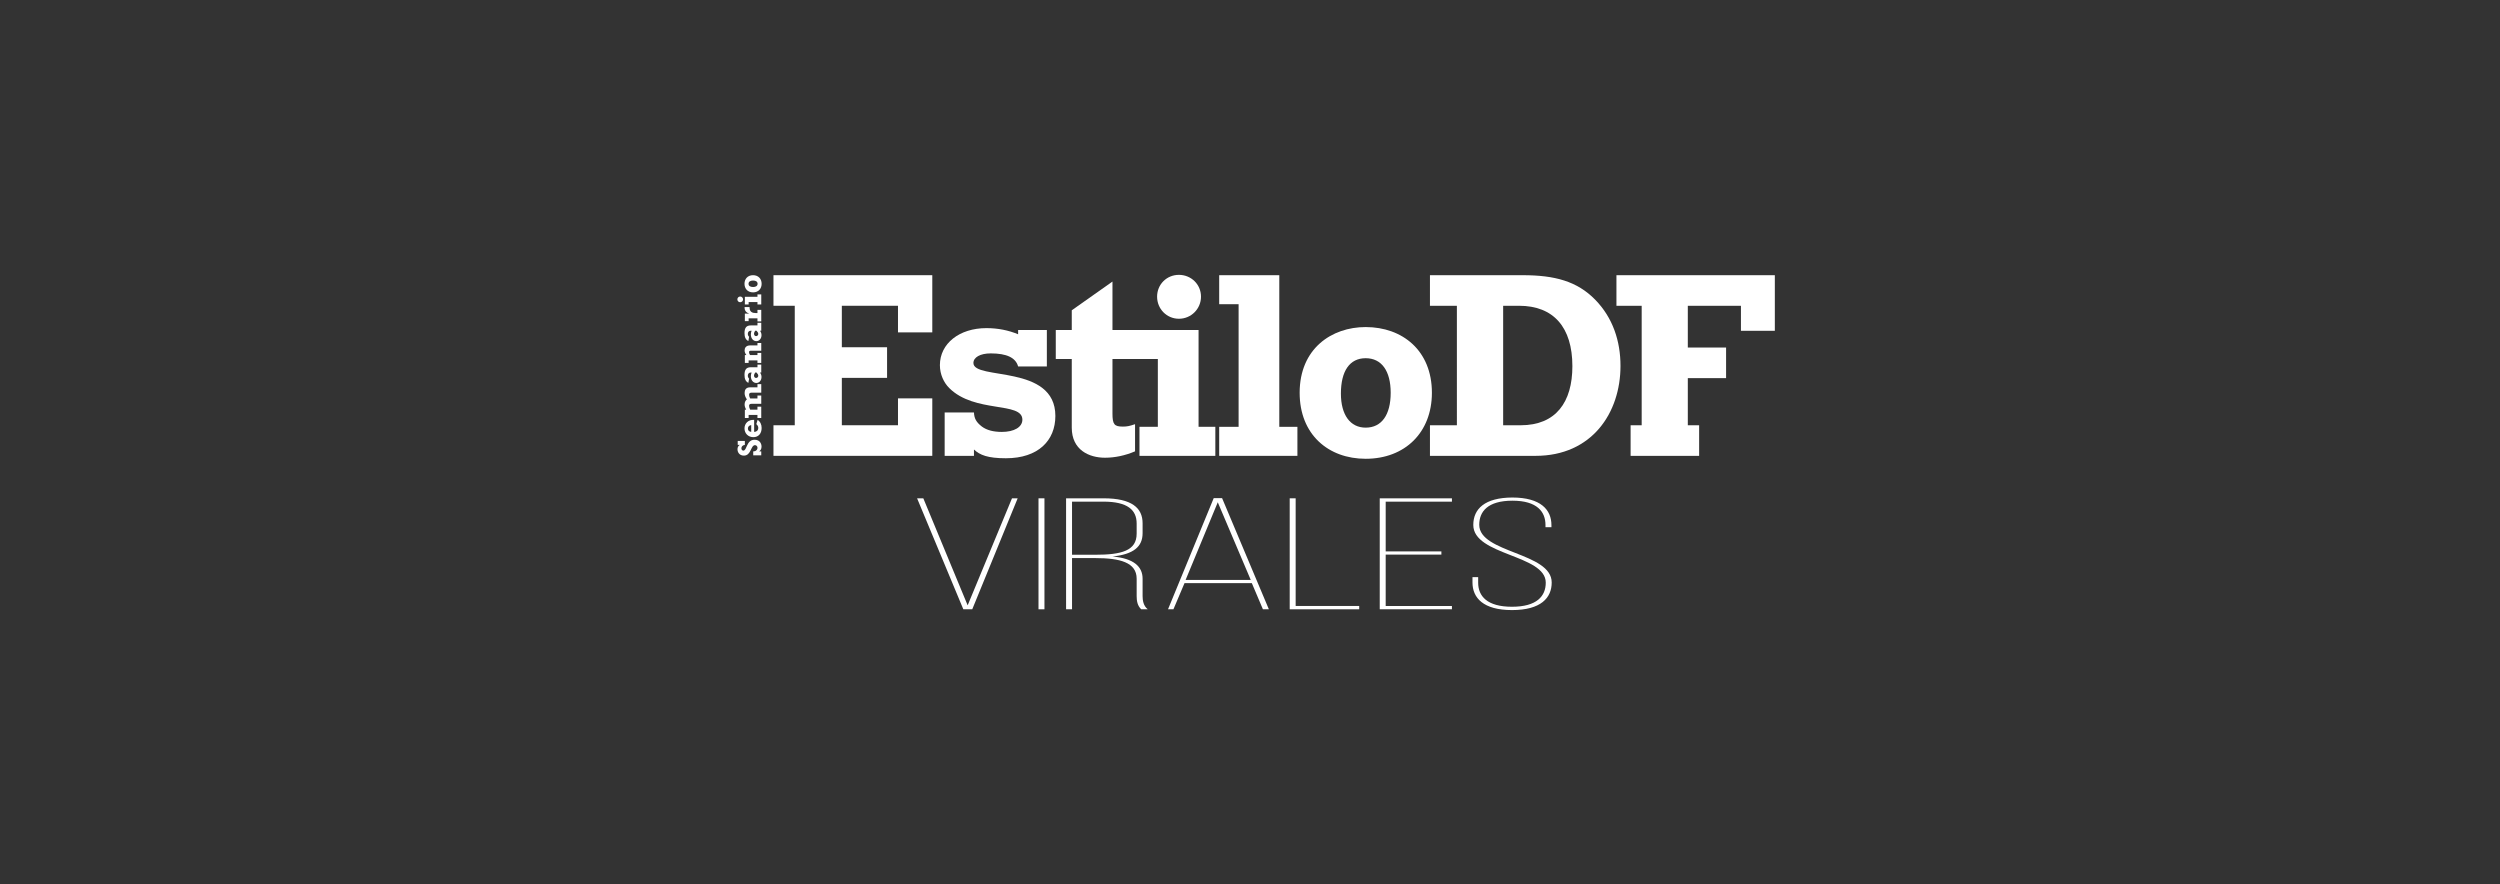 <?xml version="1.0" encoding="utf-8"?>
<!-- Generator: Adobe Illustrator 16.0.0, SVG Export Plug-In . SVG Version: 6.00 Build 0)  -->
<!DOCTYPE svg PUBLIC "-//W3C//DTD SVG 1.1//EN" "http://www.w3.org/Graphics/SVG/1.1/DTD/svg11.dtd">
<svg version="1.1" id="Layer_1" xmlns="http://www.w3.org/2000/svg" xmlns:xlink="http://www.w3.org/1999/xlink" x="0px" y="0px"
	 width="410px" height="145px" viewBox="0 0 410 145" enable-background="new 0 0 410 145" xml:space="preserve">
<rect x="0" y="0" width="410" height="145" fill="#333333" stroke="none"/>
<g>
	<path fill="#FFFFFF" d="M126.849,69.743h3.492V50.146h-3.492v-5.014h26.047v9.379h-5.626v-4.365h-9.21v6.803h7.419v5.022h-7.419
		v7.771h9.21v-4.408h5.626v9.425h-26.047V69.743z"/>
	<path fill="#FFFFFF" d="M154.925,67.649h4.805c0.042,0.957,0.346,1.573,1.303,2.312c0.831,0.61,1.924,0.873,3.277,0.873
		c2.009,0,3.36-0.785,3.36-2.006c0-3.012-7.809-1.006-12-5.195c-0.873-0.87-1.526-2.222-1.526-3.75c0-3.537,3.183-6.071,7.633-6.071
		c1.879,0,3.623,0.354,5.195,1.009v-0.701h4.713v5.979h-4.713c-0.392-1.441-1.877-2.142-4.495-2.142
		c-1.744,0-2.836,0.659-2.836,1.575c0,2.878,13.44,0.132,13.44,8.685c0,4.015-2.794,6.937-8.114,6.937
		c-2.971,0-4.277-0.525-5.237-1.436v1.043h-4.805V67.649z"/>
	<path fill="#FFFFFF" d="M173.147,54.119h2.623v-3.231l6.675-4.712v7.943h4.228v4.759h-4.228v8.943c0,1.79,0.306,2.14,1.705,2.14
		c0.695,0,1.09-0.084,1.999-0.395v4.454c-1.65,0.697-3.311,1.047-4.927,1.047c-2.617,0-5.452-1.268-5.452-4.934V58.878h-2.623
		V54.119z"/>
	<path fill="#FFFFFF" d="M186.617,54.119h9.948V70h2.75v4.759h-12.44V70h3.011V58.878h-3.27V54.119z"/>
	<path fill="#FFFFFF" d="M199.948,70h3.183V49.889h-3.183v-4.756h9.856V70h2.971v4.759h-12.827V70z"/>
	<path fill="#FFFFFF" d="M223.969,75.24c-6.11,0-10.826-3.965-10.826-10.824c0-7.245,5.239-10.778,10.826-10.778
		c6.021,0,10.863,3.841,10.863,10.778C234.832,70.917,230.422,75.24,223.969,75.24z M223.969,58.745c-2.619,0-4.06,2.095-4.06,5.803
		c0,3.489,1.529,5.585,4.06,5.585c2.621,0,4.104-2.096,4.104-5.716C228.073,60.84,226.59,58.745,223.969,58.745z"/>
	<path fill="#FFFFFF" d="M234.512,69.743h4.417V50.146h-4.417v-5.014h15.219c5.269,0,8.917,1,11.872,4.009
		c2.912,2.972,4.158,6.809,4.158,10.867c0,7.687-4.671,14.751-13.927,14.751h-17.322V69.743z M249.389,69.743
		c5.784,0,8.482-3.794,8.482-9.69c0-6.37-3.083-9.906-8.744-9.906h-2.61v19.596H249.389z"/>
	<path fill="#FFFFFF" d="M267.421,69.743h1.815V50.146h-4.14v-5.014h25.976v9.116h-5.558v-4.102h-8.714v6.853h6.277v5.016h-6.277
		v7.728h1.857v5.017h-11.237V69.743z"/>
	<path fill="#FFFFFF" d="M196.964,48.653c0,2.003-1.614,3.622-3.62,3.622c-2.007,0-3.58-1.619-3.58-3.622
		c0-2.01,1.573-3.577,3.58-3.577C195.351,45.076,196.964,46.643,196.964,48.653z"/>
	<g>
		<path fill="#FFFFFF" d="M123.529,74.678v-0.652c0.418,0.008,0.7-0.264,0.7-0.59c0-0.236-0.177-0.429-0.413-0.429
			c-0.704,0-0.608,1.714-1.814,1.714c-0.753,0-1.053-0.567-1.053-1.043c0-0.301,0.12-0.549,0.358-0.706V72.96h-0.32v-0.649h1.169
			v0.649c-0.349,0.051-0.567,0.261-0.567,0.557c0,0.22,0.133,0.383,0.314,0.383c0.625,0,0.485-1.781,1.846-1.781
			c0.919,0,1.143,0.712,1.143,1.12c0,0.345-0.123,0.603-0.372,0.774v0.012h0.326v0.652H123.529z"/>
		<path fill="#FFFFFF" d="M124.25,68.86c0.43,0.28,0.657,0.74,0.657,1.321c0,0.933-0.523,1.514-1.355,1.514
			c-0.843,0-1.454-0.604-1.454-1.444c0-0.806,0.615-1.453,1.582-1.391v1.973c0.308-0.005,0.675-0.172,0.675-0.663
			c0-0.224-0.075-0.373-0.317-0.622L124.25,68.86z M123.2,69.713c-0.338,0.044-0.541,0.255-0.541,0.567
			c0,0.313,0.175,0.496,0.541,0.552V69.713z"/>
		<path fill="#FFFFFF" d="M122.157,68.551v-1.369h0.224c-0.184-0.312-0.264-0.574-0.264-0.855c0-0.355,0.133-0.654,0.372-0.823
			c-0.259-0.386-0.372-0.688-0.372-1.057c0-0.488,0.206-0.922,0.885-0.922h1.222v-0.531h0.623v1.4h-1.559
			c-0.299,0-0.437,0.108-0.437,0.353c0,0.187,0.065,0.383,0.181,0.607h1.191v-0.486h0.623v1.356h-1.559
			c-0.314,0-0.437,0.102-0.437,0.339c0,0.198,0.053,0.362,0.181,0.621h1.191v-0.486h0.623v1.855h-0.623v-0.503h-1.448v0.503H122.157
			z"/>
		<path fill="#FFFFFF" d="M124.846,59.796v1.3h-0.209c0.173,0.25,0.248,0.468,0.248,0.728c0,0.567-0.358,0.985-0.841,0.985
			c-0.52,0-0.904-0.462-0.904-1.105c0-0.245,0.047-0.389,0.125-0.607h-0.151c-0.278,0-0.471,0.207-0.471,0.511
			c0,0.2,0.064,0.337,0.209,0.492l-0.119,0.689c-0.436-0.214-0.634-0.625-0.634-1.303c0-0.875,0.309-1.256,1.028-1.256h1.098v-0.434
			H124.846z M123.657,61.591c0,0.226,0.145,0.393,0.335,0.393c0.203,0,0.363-0.155,0.363-0.35c0-0.175-0.075-0.308-0.283-0.538
			h-0.221C123.717,61.311,123.657,61.459,123.657,61.591z"/>
		<path fill="#FFFFFF" d="M122.157,59.518v-1.285h0.25c-0.2-0.276-0.29-0.497-0.29-0.77c0-0.358,0.19-0.817,0.916-0.817h1.191
			v-0.393h0.623v1.264h-1.708c-0.215,0-0.297,0.084-0.297,0.248c0,0.148,0.062,0.313,0.169,0.467h1.212v-0.351h0.623v1.636h-0.623
			v-0.413h-1.448v0.413H122.157z"/>
		<path fill="#FFFFFF" d="M124.846,52.936v1.3h-0.209c0.173,0.252,0.248,0.468,0.248,0.729c0,0.562-0.358,0.983-0.841,0.983
			c-0.52,0-0.904-0.459-0.904-1.104c0-0.242,0.047-0.387,0.125-0.607h-0.151c-0.278,0-0.471,0.209-0.471,0.514
			c0,0.198,0.064,0.335,0.209,0.486l-0.119,0.695c-0.436-0.216-0.634-0.626-0.634-1.297c0-0.883,0.309-1.264,1.028-1.264h1.098
			v-0.434H124.846z M123.657,54.732c0,0.227,0.145,0.392,0.335,0.392c0.203,0,0.363-0.153,0.363-0.352
			c0-0.171-0.075-0.309-0.283-0.537h-0.221C123.717,54.447,123.657,54.601,123.657,54.732z"/>
		<path fill="#FFFFFF" d="M124.846,50.819v1.894h-0.623v-0.504h-1.448v0.457h-0.619v-1.232h0.685v-0.015
			c-0.467-0.151-0.725-0.491-0.725-0.93v-0.132h0.816v0.104c0,0.695,0.462,0.882,1.011,0.882h0.279v-0.523H124.846z"/>
		<path fill="#FFFFFF" d="M122.157,49.936v-1.264h2.067v-0.391h0.623v1.655h-0.623v-0.396h-1.448v0.396H122.157z M121.391,48.629
			c0.262,0,0.472,0.209,0.472,0.473c0,0.26-0.209,0.464-0.472,0.464c-0.264,0-0.464-0.205-0.464-0.464
			C120.927,48.838,121.127,48.629,121.391,48.629z"/>
		<path fill="#FFFFFF" d="M124.907,46.543c0,0.795-0.515,1.407-1.407,1.407c-0.948,0-1.403-0.678-1.403-1.407
			c0-0.783,0.5-1.411,1.403-1.411C124.346,45.132,124.907,45.701,124.907,46.543z M122.762,46.543c0,0.343,0.271,0.528,0.752,0.528
			c0.46,0,0.731-0.201,0.731-0.528c0-0.34-0.271-0.534-0.744-0.534C123.032,46.009,122.762,46.203,122.762,46.543z"/>
	</g>
</g>
<g>
	<g>
		<path fill="#FFFFFF" d="M151.423,81.723l7.272,17.551l7.272-17.551h0.931l-7.449,18.201h-1.463l-7.583-18.201H151.423z"/>
		<path fill="#FFFFFF" d="M171.29,81.723v18.201h-0.976V81.723H171.29z"/>
		<path fill="#FFFFFF" d="M181,81.723c4.612,0,6.385,1.586,6.385,4.082v1.639c0,2.236-1.507,3.458-4.922,3.822
			c3.459,0.312,4.922,1.638,4.922,3.641v2.859c0,0.702,0.133,1.586,0.843,2.158h-1.064c-0.621-0.572-0.753-1.378-0.753-2.158v-2.859
			c0-2.679-2.75-3.381-6.785-3.381h-3.813v8.398h-0.976V81.723H181z M179.626,90.979c4.301,0,6.785-0.649,6.785-3.458v-1.664
			c0-2.21-1.463-3.588-5.454-3.588h-5.144v8.71H179.626z"/>
		<path fill="#FFFFFF" d="M194.26,95.634l-1.818,4.29h-0.887l7.494-18.227h1.375l7.671,18.227h-0.976l-1.818-4.29H194.26z
			 M194.438,95.113h10.687l-5.41-12.74L194.438,95.113z"/>
		<path fill="#FFFFFF" d="M211.511,99.924V81.723h0.976v17.655h10.421v0.546H211.511z"/>
		<path fill="#FFFFFF" d="M236.388,90.434v0.52h-9.135v8.425h10.864v0.546h-11.84V81.723h11.84v0.547h-10.864v8.164H236.388z"/>
		<path fill="#FFFFFF" d="M254.436,86.117v0.338h-0.976v-0.363c0-2.158-1.374-3.979-5.409-3.979c-4.08,0-5.454,1.794-5.454,3.952
			c0,4.654,11.883,4.524,11.883,9.464c0,2.522-1.773,4.524-6.518,4.524c-4.7,0-6.475-2.002-6.475-4.524v-0.884h0.932v0.91
			c0,2.21,1.463,3.952,5.543,3.952c4.079,0,5.543-1.742,5.543-3.952c0-4.603-11.884-4.446-11.884-9.464
			c0-2.652,1.906-4.473,6.385-4.498C252.706,81.594,254.436,83.621,254.436,86.117z"/>
	</g>
</g>
</svg>
